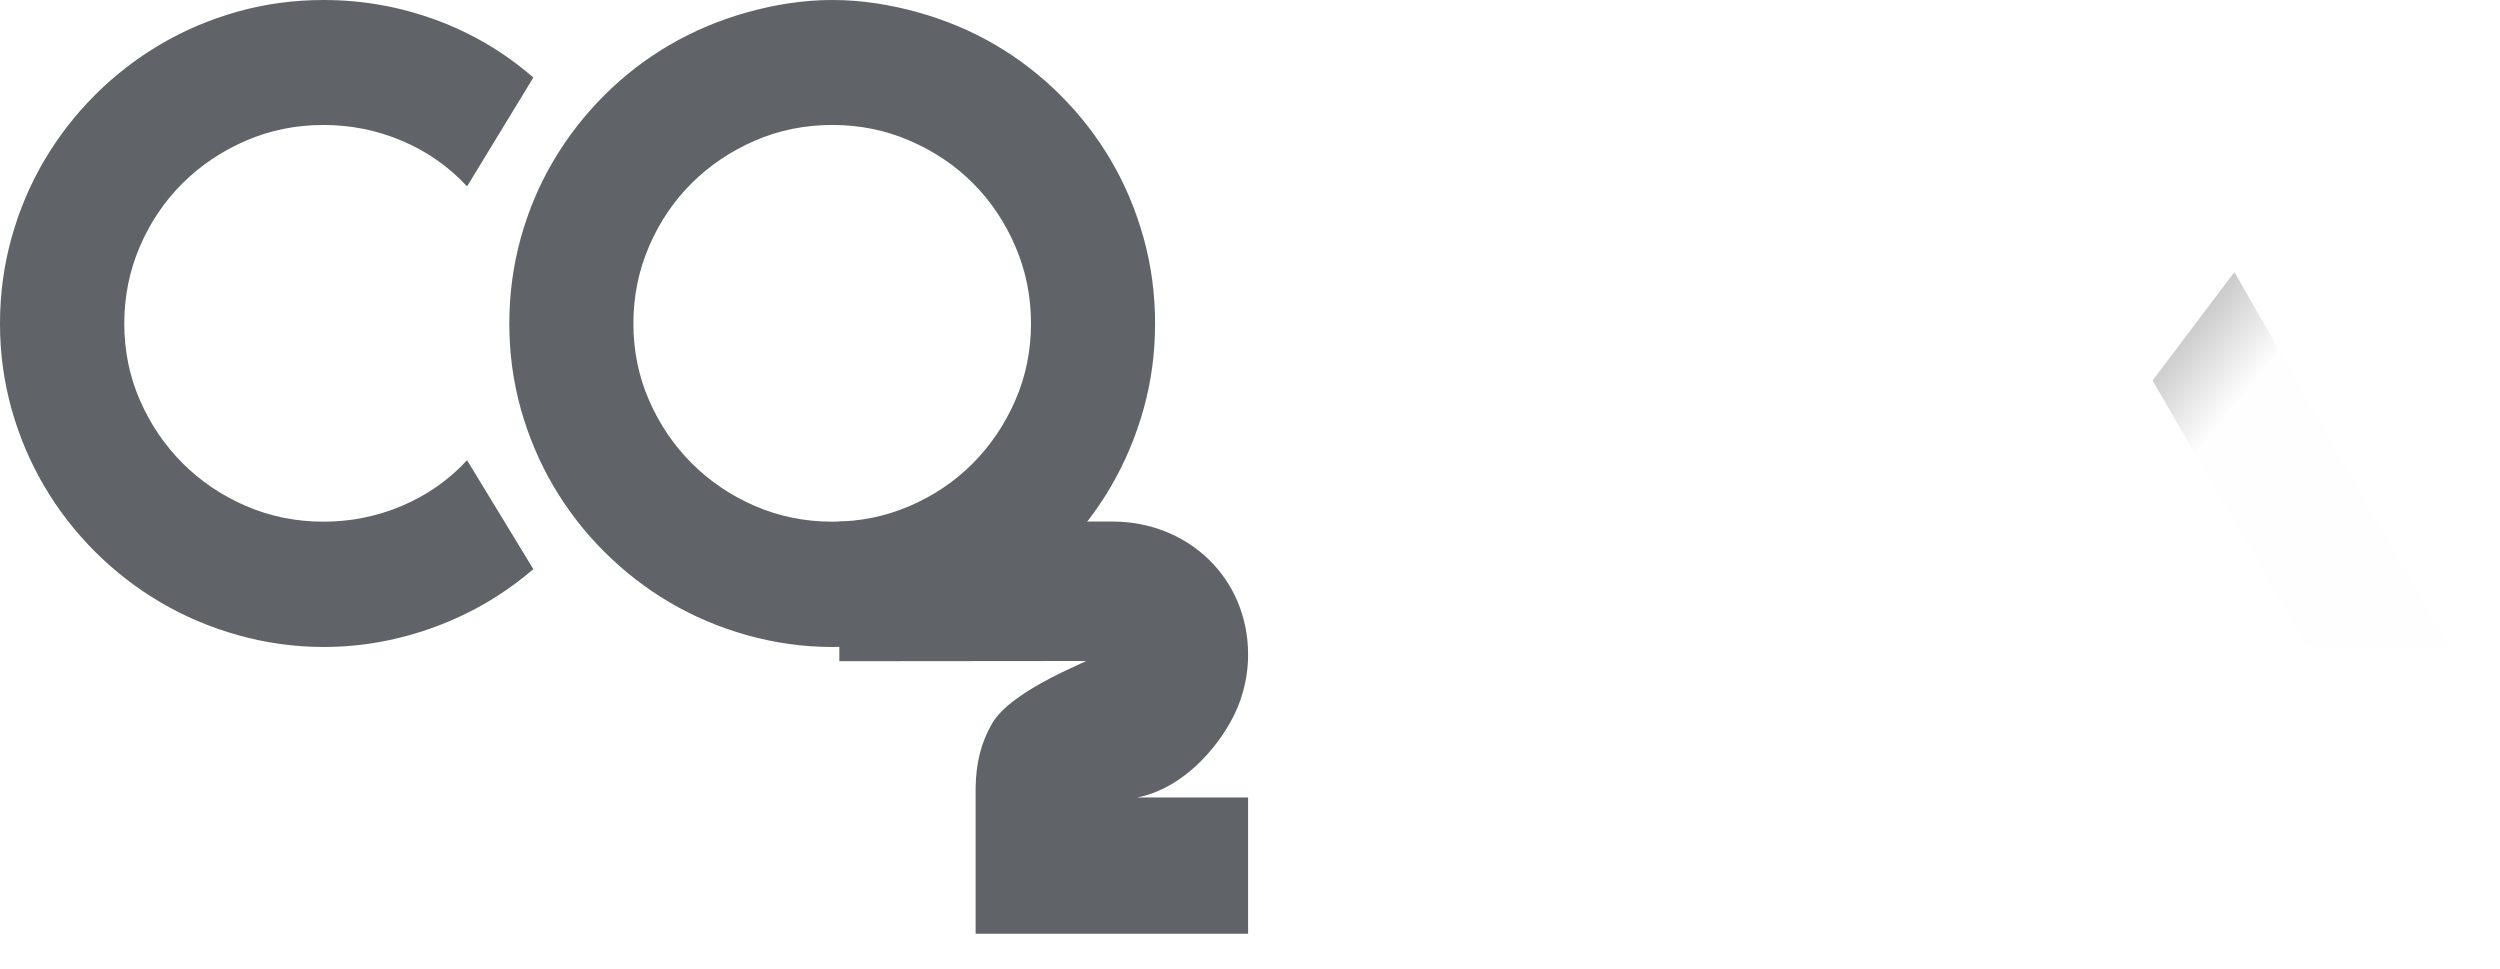 <svg width="98" height="38" viewBox="0 0 98 38" version="1.1" xmlns="http://www.w3.org/2000/svg" xmlns:xlink="http://www.w3.org/1999/xlink">
<title>Typo</title>
<desc>Created using Figma</desc>
<g id="Canvas" transform="matrix(1.5 0 0 1.5 -325.5 -4813.5)">
<g id="Typo">
<g id="OK">
<g id="Mask Copy">
<use xlink:href="#path0_fill" transform="translate(273.254 3216.11)" fill="url(#paint0_linear)" fill-opacity="0.5"/>
</g>
</g>
<g id="CO">
<g id="CO">
<use xlink:href="#path1_fill" transform="translate(217 3209)" fill="#606468"/>
</g>
<mask id="mask0_outline" mask-type="alpha">
<g id="CO">
<use xlink:href="#path1_fill" transform="translate(217 3209)" fill="#FFFFFF"/>
</g>
</mask>
<g id="Shadow" mask="url(#mask0_outline)">
<use xlink:href="#path2_fill" transform="translate(238.935 3219.97)" fill="url(#paint3_linear)"/>
</g>
</g>
<g id="2">
<g id="Mask">
<use xlink:href="#path3_fill" transform="translate(238.935 3222.63)" fill="#606468"/>
</g>
<mask id="mask1_outline" mask-type="alpha">
<g id="Mask">
<use xlink:href="#path3_fill" transform="translate(238.935 3222.63)" fill="#FFFFFF"/>
</g>
</mask>
<g id="Rectangle" mask="url(#mask1_outline)">
<use xlink:href="#path4_fill" transform="translate(242.496 3226.28)" fill="url(#paint6_linear)"/>
</g>
</g>
</g>
</g>
<defs>
<linearGradient id="paint0_linear" x1="0" y1="0" x2="1" y2="0" gradientUnits="userSpaceOnUse" gradientTransform="matrix(-3.38 -4.451 3.522 -4.271 2.37 3.201)">
<stop offset="0" stop-color="#000000" stop-opacity="0.01"/>
<stop offset="1"/>
</linearGradient>
<linearGradient id="paint3_linear" x1="0" y1="0" x2="1" y2="0" gradientUnits="userSpaceOnUse" gradientTransform="matrix(-3.801 3.299 -10.177 -1.232 5.465 1.333)">
<stop offset="0" stop-color="#000000" stop-opacity="0.01"/>
<stop offset="1"/>
</linearGradient>
<linearGradient id="paint6_linear" x1="0" y1="0" x2="1" y2="0" gradientUnits="userSpaceOnUse" gradientTransform="matrix(-3.291 4.405 -8.81 -1.645 4.731 1.78)">
<stop offset="0" stop-color="#000000" stop-opacity="0.01"/>
<stop offset="1"/>
</linearGradient>
<path id="path0_fill" fill-rule="evenodd" d="M 2.139 0L 7.751 9.795L 4.042 9.795L 0 2.834L 2.139 0Z"/>
<path id="path1_fill" fill-rule="evenodd" d="M 13.938 14.873C 13.178 15.526 12.327 16.027 11.385 16.376C 10.443 16.725 9.467 16.908 8.456 16.908C 7.681 16.908 6.935 16.799 6.217 16.598C 5.499 16.396 4.826 16.112 4.2 15.744C 3.573 15.376 3.001 14.934 2.484 14.418C 1.968 13.902 1.525 13.332 1.157 12.706C 0.788 12.08 0.503 11.408 0.302 10.691C 0.101 9.974 0 9.229 0 8.455C 0 7.681 0.101 6.934 0.302 6.213C 0.503 5.493 0.788 4.819 1.157 4.193C 1.525 3.568 1.968 2.997 2.484 2.481C 3.001 1.965 3.573 1.523 4.2 1.155C 4.826 0.787 5.499 0.503 6.217 0.302C 6.935 0.101 7.681 0 8.456 0C 9.467 0 10.443 0.173 11.385 0.518C 12.327 0.863 13.178 1.366 13.938 2.026L 12.206 4.871C 11.727 4.355 11.161 3.958 10.508 3.681C 9.854 3.404 9.17 3.266 8.456 3.266C 7.734 3.266 7.058 3.403 6.428 3.676C 5.797 3.949 5.246 4.319 4.775 4.785C 4.304 5.252 3.932 5.802 3.658 6.435C 3.385 7.069 3.248 7.742 3.248 8.455C 3.248 9.168 3.385 9.838 3.658 10.464C 3.932 11.09 4.304 11.638 4.775 12.108C 5.246 12.579 5.797 12.95 6.428 13.223C 7.058 13.496 7.734 13.633 8.456 13.633C 9.17 13.633 9.854 13.495 10.508 13.218C 11.161 12.941 11.727 12.544 12.206 12.028L 13.938 14.873ZM 30.186 8.455C 30.186 9.229 30.086 9.974 29.885 10.691C 29.684 11.408 29.401 12.08 29.037 12.706C 28.673 13.332 28.233 13.902 27.717 14.418C 27.201 14.934 26.632 15.376 26.01 15.744C 25.388 16.112 24.716 16.396 23.996 16.598C 23.275 16.799 22.528 16.908 21.754 16.908C 20.98 16.908 20.235 16.799 19.518 16.598C 18.801 16.396 18.129 16.112 17.503 15.744C 16.878 15.376 16.307 14.934 15.791 14.418C 15.275 13.902 14.833 13.332 14.465 12.706C 14.097 12.08 13.813 11.408 13.611 10.691C 13.411 9.974 13.31 9.229 13.31 8.455C 13.31 7.681 13.411 6.934 13.611 6.213C 13.813 5.493 14.097 4.821 14.465 4.199C 14.833 3.577 15.275 3.008 15.791 2.492C 16.307 1.976 16.878 1.536 17.503 1.172C 18.129 0.808 18.801 0.525 19.518 0.324C 20.235 0.123 20.98 0 21.754 0C 22.528 0 23.275 0.123 23.996 0.324C 24.716 0.525 25.388 0.808 26.01 1.172C 26.632 1.536 27.201 1.976 27.717 2.492C 28.233 3.008 28.673 3.577 29.037 4.199C 29.401 4.821 29.684 5.493 29.885 6.213C 30.086 6.934 30.186 7.681 30.186 8.455ZM 26.943 8.455C 26.943 7.742 26.806 7.069 26.533 6.435C 26.26 5.802 25.89 5.252 25.424 4.785C 24.957 4.319 24.407 3.949 23.774 3.676C 23.14 3.402 22.467 3.266 21.754 3.266C 21.033 3.266 20.358 3.402 19.728 3.676C 19.099 3.949 18.549 4.319 18.078 4.785C 17.608 5.252 17.236 5.802 16.963 6.435C 16.69 7.069 16.553 7.742 16.553 8.455C 16.553 9.168 16.69 9.838 16.963 10.464C 17.236 11.089 17.608 11.638 18.078 12.108C 18.549 12.578 19.099 12.95 19.728 13.223C 20.358 13.496 21.033 13.633 21.754 13.633C 22.467 13.633 23.14 13.496 23.774 13.223C 24.407 12.95 24.957 12.578 25.424 12.108C 25.89 11.638 26.26 11.089 26.533 10.464C 26.806 9.838 26.943 9.168 26.943 8.455Z"/>
<path id="path2_fill" fill-rule="evenodd" d="M 0 0L 8.226 0L 8.226 2.666L 0 2.666L 0 0Z"/>
<path id="path3_fill" fill-rule="evenodd" d="M 10.682 7.21L 10.682 10.771L 3.561 10.771L 3.561 6.956C 3.571 6.326 3.695 5.789 3.992 5.277C 4.507 4.38 6.644 3.603 6.431 3.644L 0 3.65L 0 0L 7.139 0C 9.12 0 10.682 1.483 10.682 3.474C 10.682 4.129 10.507 4.747 10.2 5.277C 9.692 6.162 8.82 7.009 7.79 7.21L 10.682 7.21Z"/>
<path id="path4_fill" fill-rule="evenodd" d="M 0 0L 7.121 0L 7.121 3.561L 0 3.561L 0 0Z"/>
</defs>
</svg>
